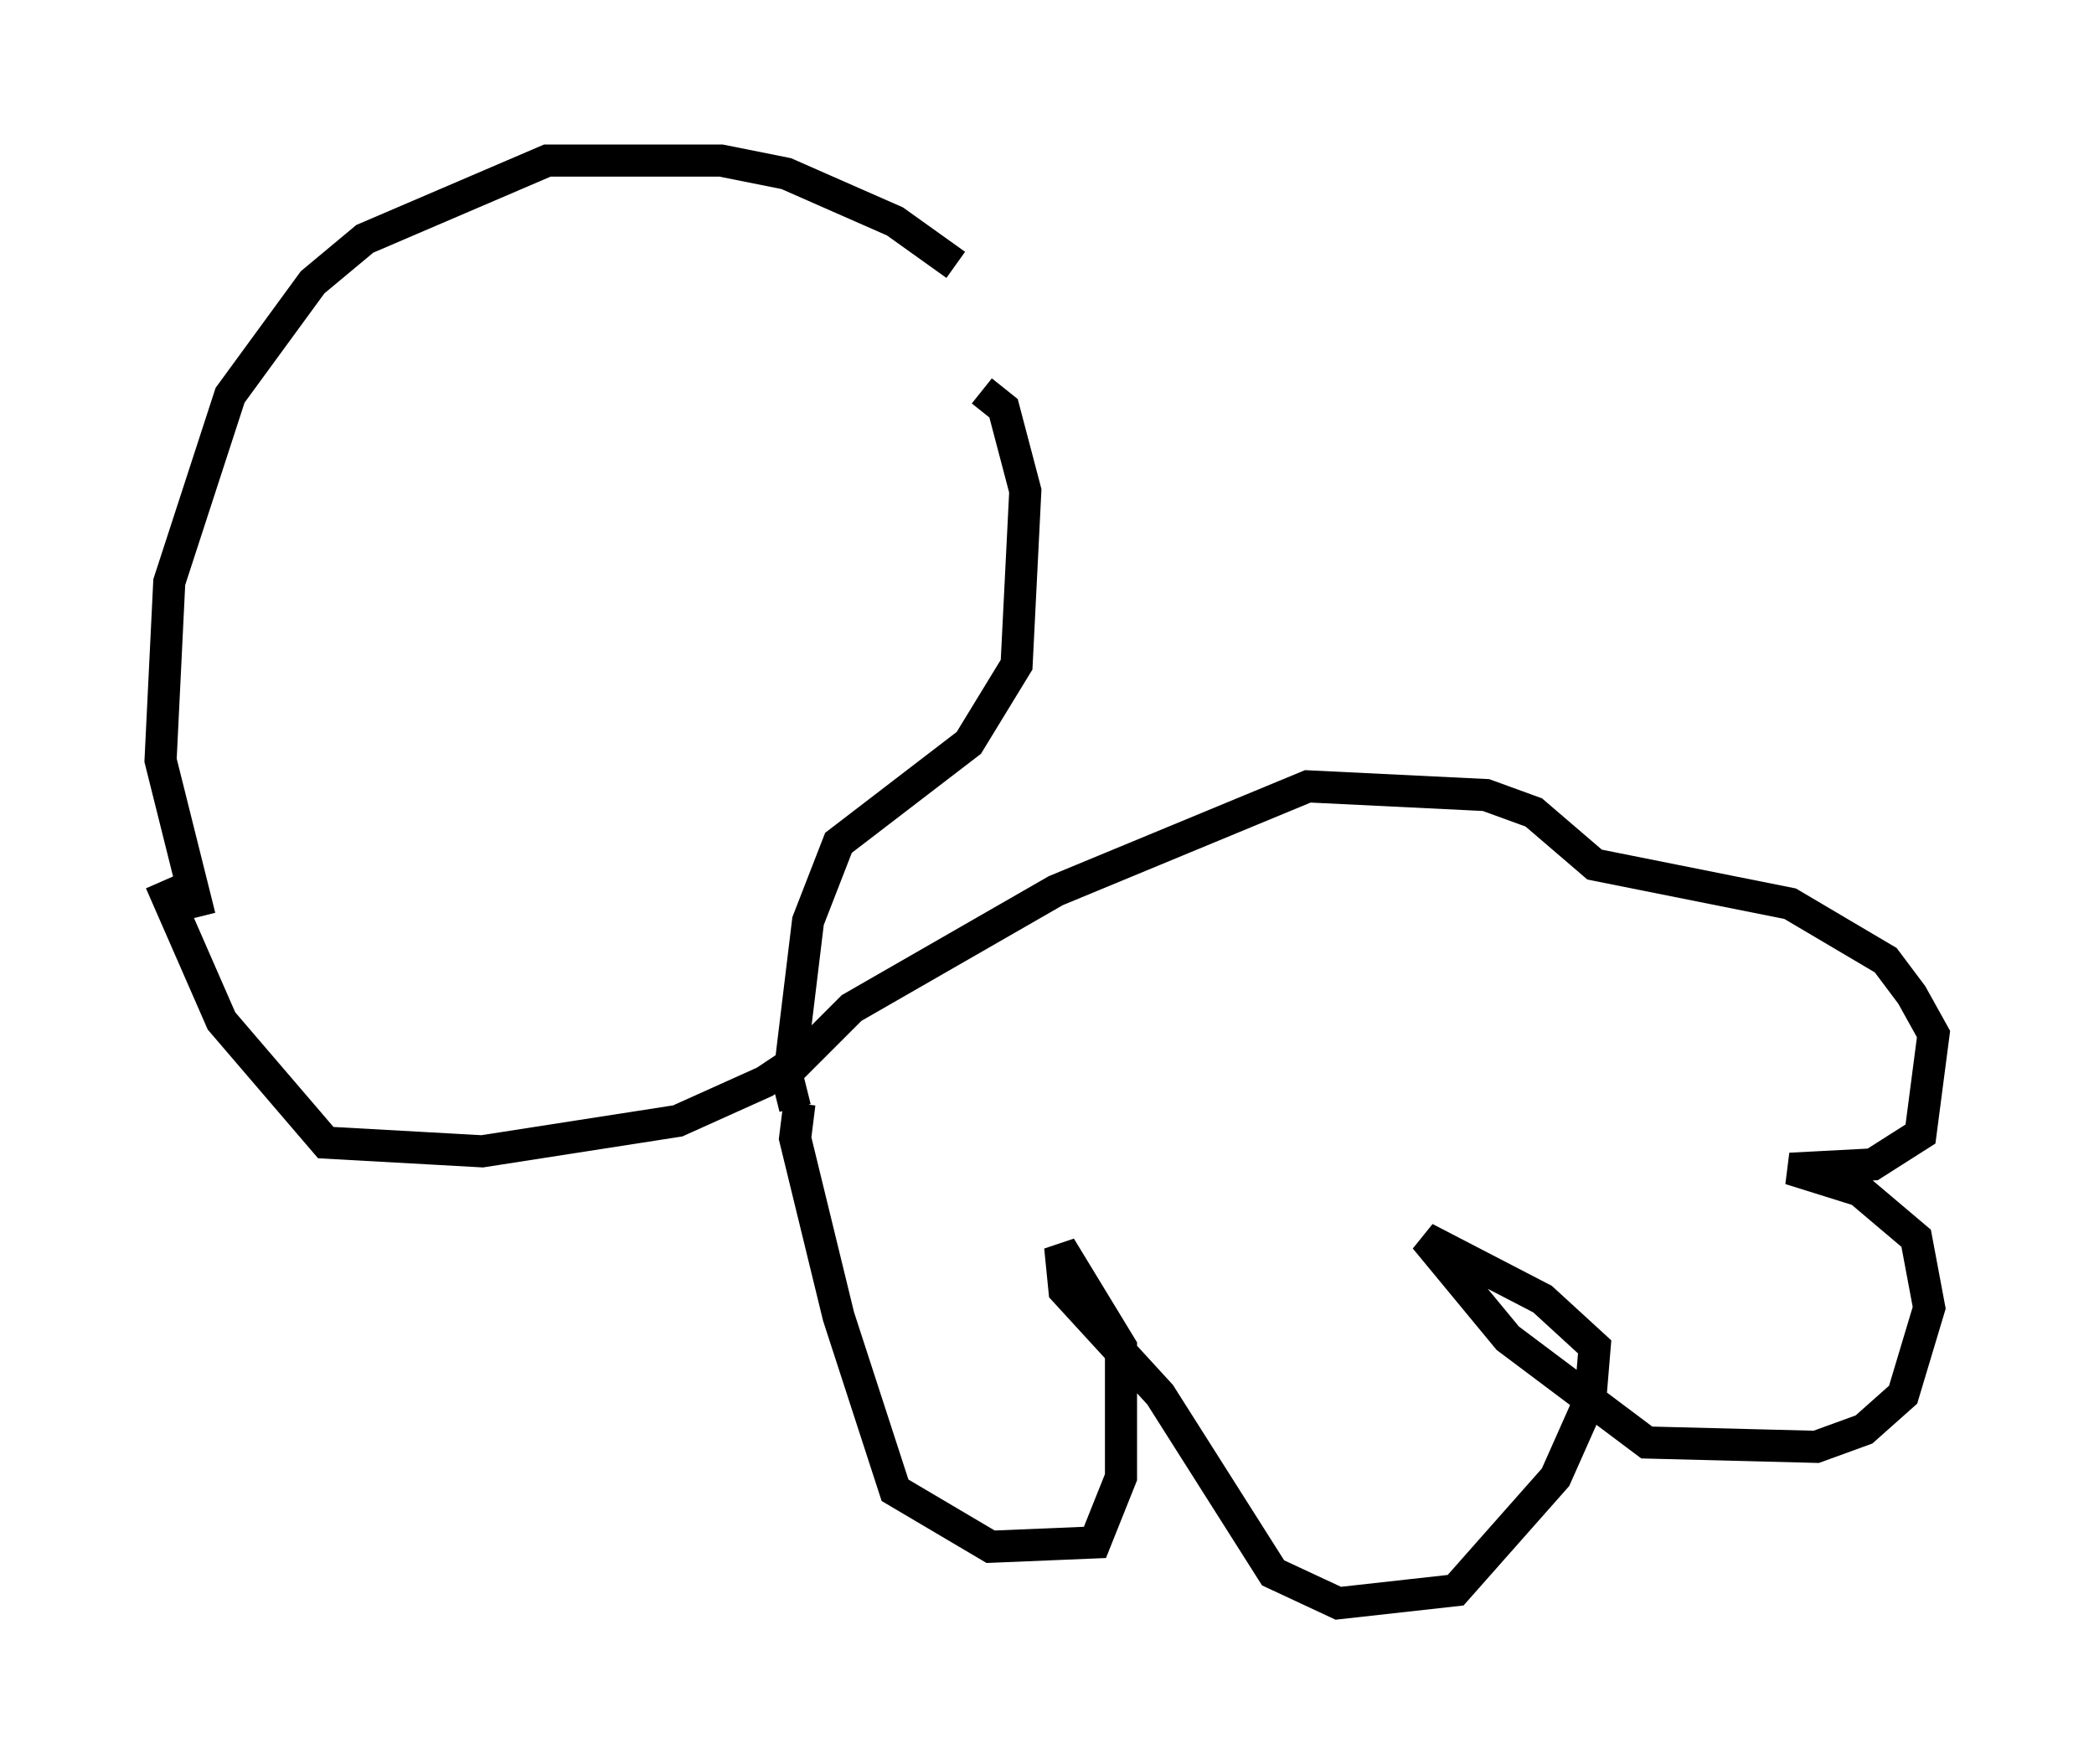 <?xml version="1.0" encoding="utf-8" ?>
<svg baseProfile="full" height="54.925" version="1.1" width="65.209" xmlns="http://www.w3.org/2000/svg" xmlns:ev="http://www.w3.org/2001/xml-events" xmlns:xlink="http://www.w3.org/1999/xlink"><defs /><rect fill="white" height="54.925" width="65.209" x="0" y="0" /><path d="M31.387, 10.548 m-1.624, -2.3 l-1.894, -1.353 -3.383, -1.488 l-2.03, -0.406 -5.413, 0.0 l-5.683, 2.436 -1.624, 1.353 l-2.571, 3.518 -1.894, 5.819 l-0.271, 5.548 1.218, 4.871 m24.357, -16.373 l0.677, 0.541 0.677, 2.571 l-0.271, 5.413 -1.488, 2.436 l-4.059, 3.112 -0.947, 2.436 l-0.541, 4.465 -0.812, 0.541 l-2.706, 1.218 -6.089, 0.947 l-4.871, -0.271 -3.248, -3.789 l-1.894, -4.33 m19.892, 6.901 l-0.135, 1.083 1.353, 5.548 l1.759, 5.413 2.977, 1.759 l3.248, -0.135 0.812, -2.03 l0.0, -4.059 -1.894, -3.112 l0.135, 1.353 2.977, 3.248 l3.518, 5.548 2.03, 0.947 l3.654, -0.406 3.112, -3.518 l1.083, -2.436 0.135, -1.624 l-1.624, -1.488 -3.654, -1.894 l2.571, 3.112 4.33, 3.248 l5.277, 0.135 1.488, -0.541 l1.218, -1.083 0.812, -2.706 l-0.406, -2.165 -1.759, -1.488 l-2.165, -0.677 2.571, -0.135 l1.488, -0.947 0.406, -3.112 l-0.677, -1.218 -0.812, -1.083 l-2.977, -1.759 -6.089, -1.218 l-1.894, -1.624 -1.488, -0.541 l-5.548, -0.271 -7.848, 3.248 l-6.36, 3.654 -2.03, 2.03 l0.271, 1.083 " fill="none" stroke="black" stroke-width="1" /></svg>